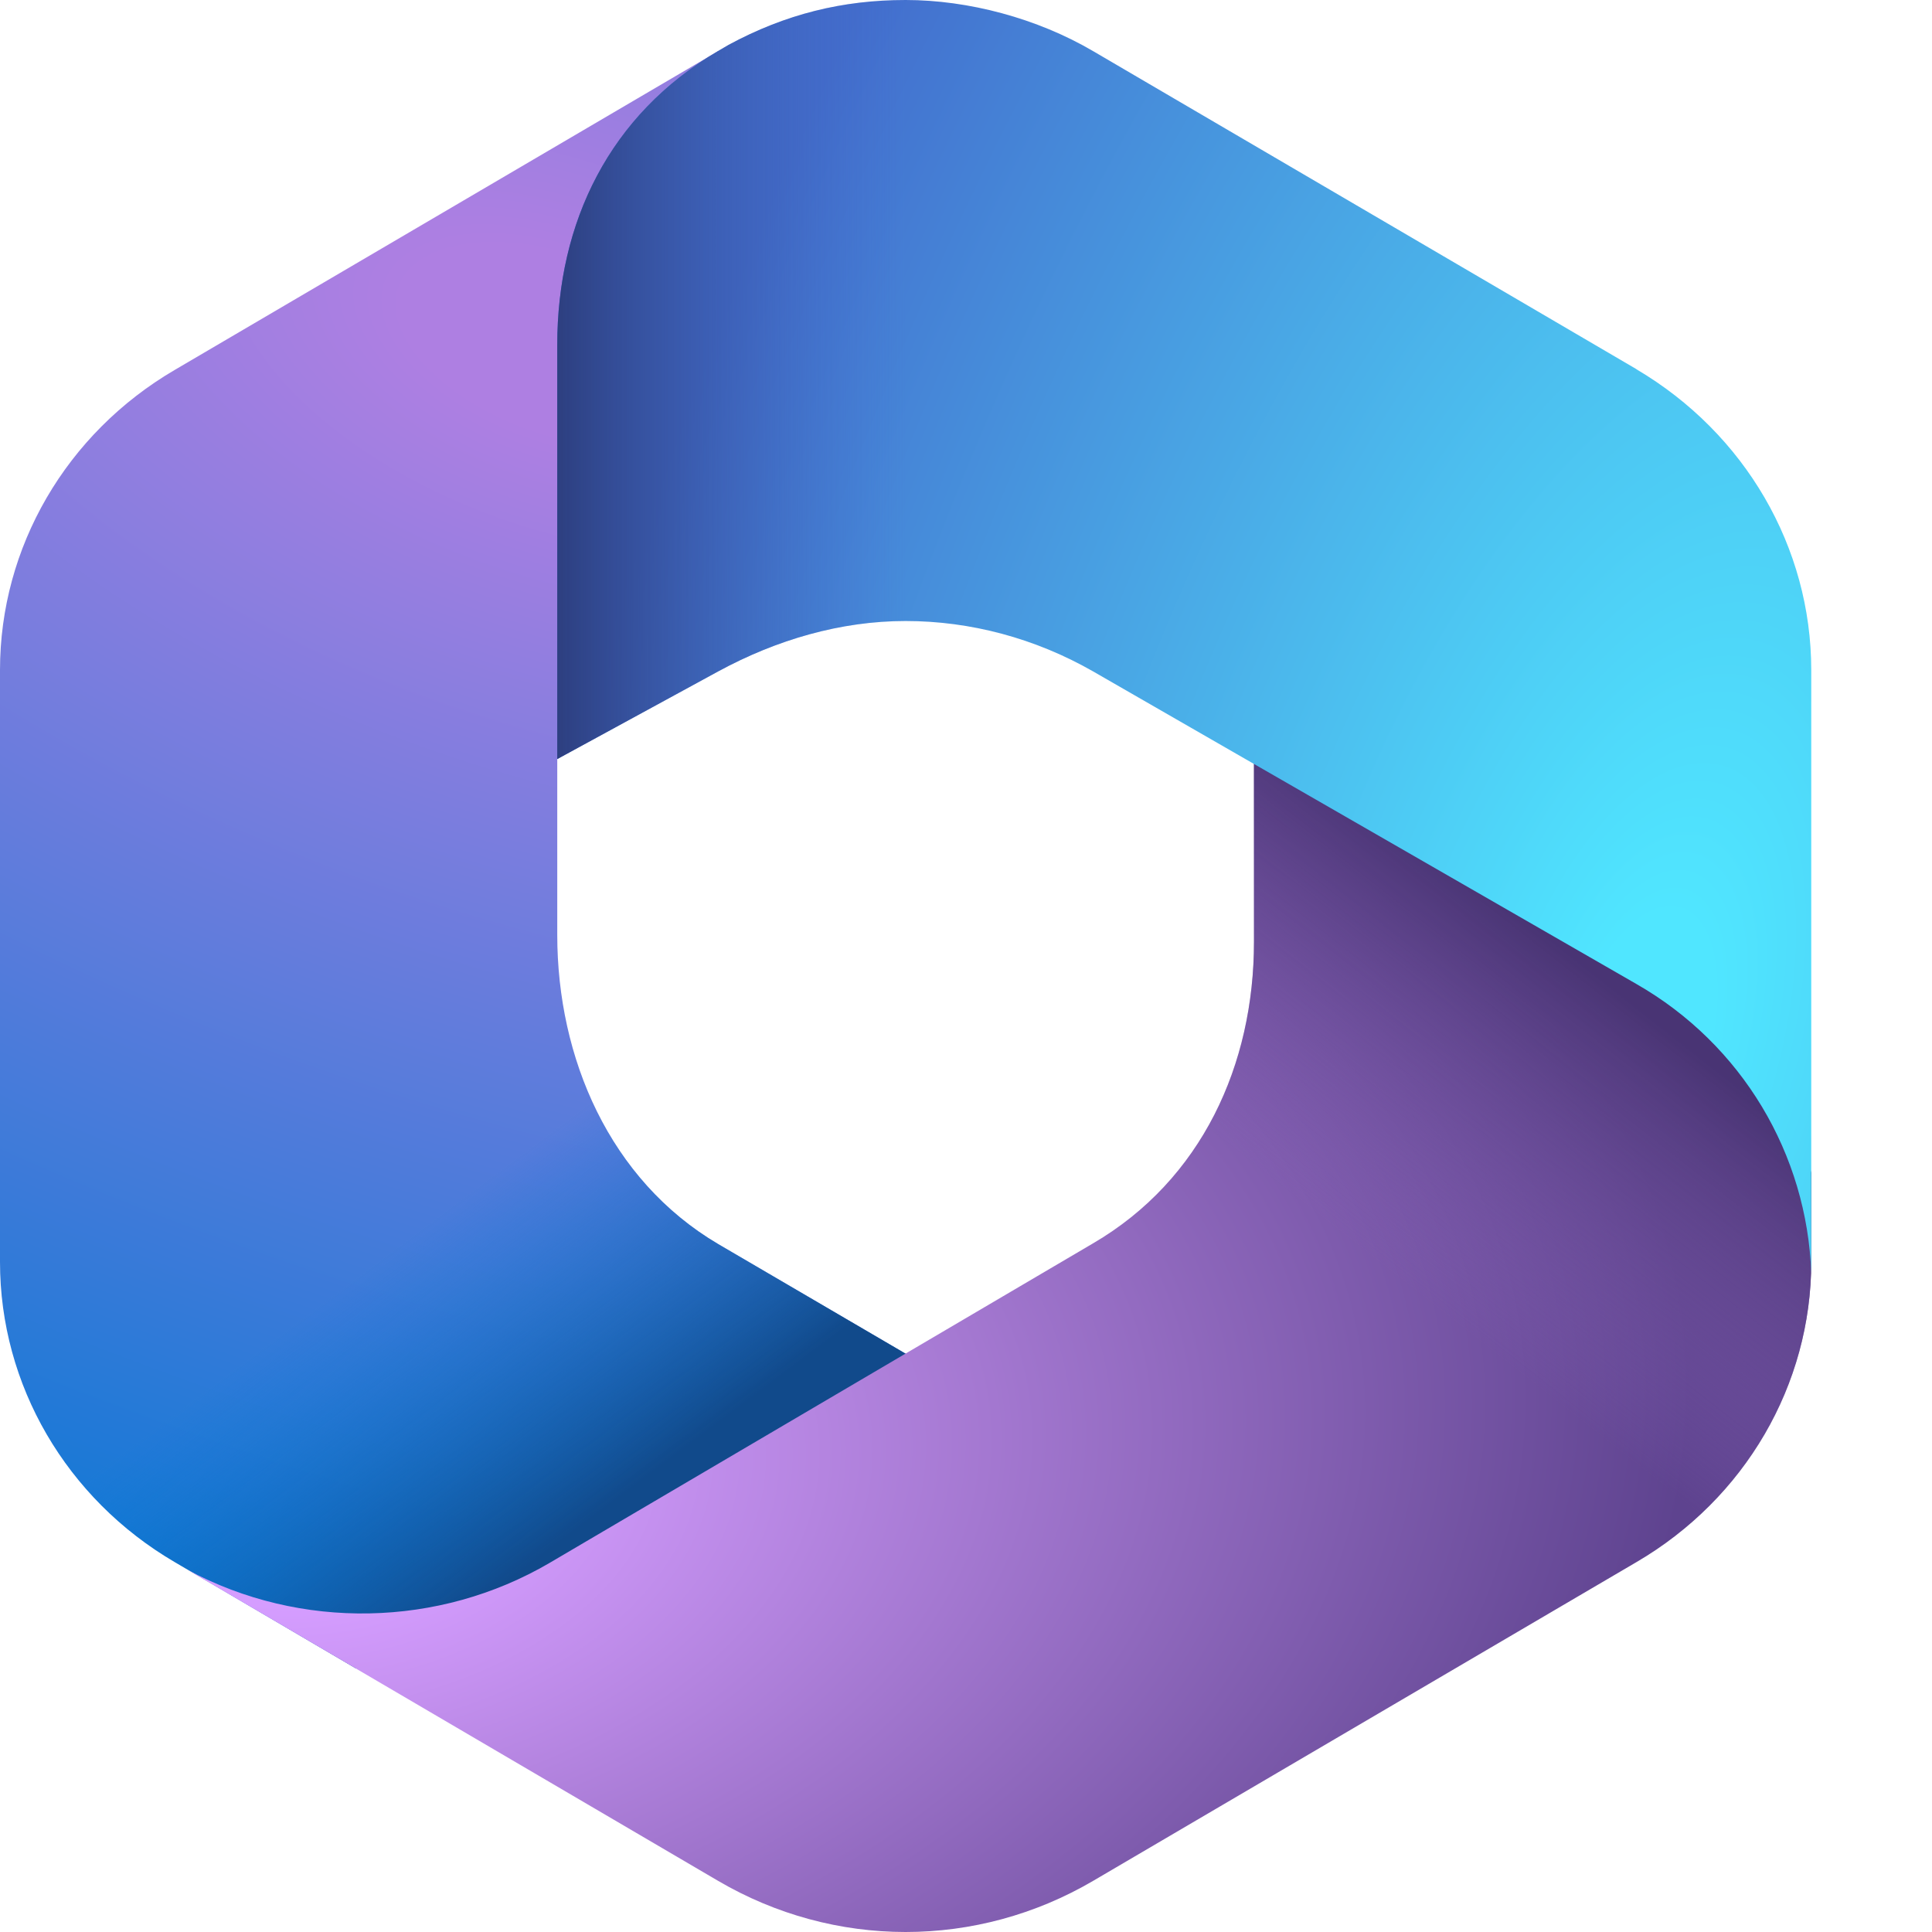 <?xml version="1.0" encoding="UTF-8" standalone="no"?>
<svg
   width="16"
   height="16"
   version="1.1"
   id="svg6"
   sodipodi:docname="microsoft-365.svg"
   inkscape:version="1.3.2 (091e20ef0f, 2023-11-25, custom)"
   xmlns:inkscape="http://www.inkscape.org/namespaces/inkscape"
   xmlns:sodipodi="http://sodipodi.sourceforge.net/DTD/sodipodi-0.dtd"
   xmlns:xlink="http://www.w3.org/1999/xlink"
   xmlns="http://www.w3.org/2000/svg"
   xmlns:svg="http://www.w3.org/2000/svg">
  <defs
     id="defs6">
    <linearGradient
       id="linearGradient17"
       inkscape:collect="always">
      <stop
         style="stop-color:#d59dff;stop-opacity:1;"
         offset="0.13"
         id="stop17" />
      <stop
         style="stop-color:#5e438f;stop-opacity:1;"
         offset="1"
         id="stop18" />
    </linearGradient>
    <linearGradient
       id="linearGradient14"
       inkscape:collect="always">
      <stop
         style="stop-color:#493474;stop-opacity:1;"
         offset="0"
         id="stop15" />
      <stop
         style="stop-color:#8c66ba;stop-opacity:0;"
         offset="1"
         id="stop16" />
    </linearGradient>
    <linearGradient
       id="linearGradient13"
       inkscape:collect="always">
      <stop
         style="stop-color:#50e6ff;stop-opacity:1;"
         offset="0.06"
         id="stop13" />
      <stop
         style="stop-color:#436dcd;stop-opacity:1;"
         offset="1"
         id="stop14" />
    </linearGradient>
    <linearGradient
       id="linearGradient10"
       inkscape:collect="always">
      <stop
         style="stop-color:#2d3f80;stop-opacity:1;"
         offset="0"
         id="stop11" />
      <stop
         style="stop-color:#436dcd;stop-opacity:0;"
         offset="1"
         id="stop12" />
    </linearGradient>
    <linearGradient
       id="linearGradient9"
       inkscape:collect="always">
      <stop
         style="stop-color:#ae7fe2;stop-opacity:1;"
         offset="0.06"
         id="stop9" />
      <stop
         style="stop-color:#0078d4;stop-opacity:1;"
         offset="1"
         id="stop10" />
    </linearGradient>
    <linearGradient
       id="linearGradient7"
       inkscape:collect="always">
      <stop
         style="stop-color:#114a8b;stop-opacity:1;"
         offset="0"
         id="stop7" />
      <stop
         style="stop-color:#0078d4;stop-opacity:0;"
         offset="1"
         id="stop8" />
    </linearGradient>
    <linearGradient
       inkscape:collect="always"
       xlink:href="#linearGradient7"
       id="linearGradient8"
       x1="10.234"
       y1="24.978"
       x2="7.318"
       y2="21.126"
       gradientUnits="userSpaceOnUse"
       gradientTransform="matrix(0.577,0,0,0.571,-1.731,-1.143)" />
    <radialGradient
       inkscape:collect="always"
       xlink:href="#linearGradient9"
       id="radialGradient10"
       cx="4.307"
       cy="15.681"
       fx="4.307"
       fy="15.681"
       r="6.865"
       gradientTransform="matrix(-0.607,1.622,-3.078,-1.129,55.497,13.578)"
       gradientUnits="userSpaceOnUse" />
    <linearGradient
       inkscape:collect="always"
       xlink:href="#linearGradient10"
       id="linearGradient12"
       x1="11"
       y1="2"
       x2="16"
       y2="2"
       gradientUnits="userSpaceOnUse"
       gradientTransform="matrix(0.577,0,0,0.571,-1.731,-1.143)" />
    <radialGradient
       inkscape:collect="always"
       xlink:href="#linearGradient13"
       id="radialGradient14"
       cx="11.199"
       cy="7.022"
       fx="11.199"
       fy="7.022"
       r="9"
       gradientTransform="matrix(-0.978,-0.287,0.629,-2.101,20.089,26.689)"
       gradientUnits="userSpaceOnUse" />
    <linearGradient
       inkscape:collect="always"
       xlink:href="#linearGradient14"
       id="linearGradient16"
       x1="26.204"
       y1="16.369"
       x2="22.963"
       y2="20.45"
       gradientUnits="userSpaceOnUse"
       gradientTransform="matrix(0.577,0,0,0.571,-1.731,-1.143)" />
    <radialGradient
       inkscape:collect="always"
       xlink:href="#linearGradient17"
       id="radialGradient18"
       cx="7.52"
       cy="24.372"
       fx="7.52"
       fy="24.372"
       r="11.655"
       gradientTransform="matrix(0.975,-0.123,0.079,0.615,-6.653,-1.716)"
       gradientUnits="userSpaceOnUse" />
  </defs>
  <sodipodi:namedview
     id="namedview6"
     pagecolor="#ffffff"
     bordercolor="#000000"
     borderopacity="0.25"
     inkscape:showpageshadow="2"
     inkscape:pageopacity="0.0"
     inkscape:pagecheckerboard="0"
     inkscape:deskcolor="#d1d1d1"
     inkscape:zoom="50.6875"
     inkscape:cx="7.9901356"
     inkscape:cy="8"
     inkscape:window-width="1920"
     inkscape:window-height="1008"
     inkscape:window-x="0"
     inkscape:window-y="0"
     inkscape:window-maximized="1"
     inkscape:current-layer="svg6" />
  <path
     style="fill:url(#radialGradient10);stroke-width:0.574"
     d="M 7.5,0.571 V 4 L 6.346,5.143 4.615,6.286 v 1.457 c 0,1.017 0.433,2.029 1.333,2.56 l 1.973,1.154 -4.171,2.36 h -0.802 l -1.5,-0.88 C 0.548,12.411 0,11.469 0,10.451 V 5.549 c 0,-1.017 0.548,-1.96 1.448,-2.486 l 4.5,-2.64 z"
     id="path2" />
  <path
     style="fill:url(#linearGradient8);stroke-width:0.574"
     d="M 7.5,0.571 V 4 L 6.346,5.143 4.615,6.286 v 1.457 c 0,1.017 0.433,2.029 1.333,2.56 l 1.973,1.154 -4.171,2.36 h -0.802 l -1.5,-0.88 C 0.548,12.411 0,11.469 0,10.451 V 5.549 c 0,-1.017 0.548,-1.96 1.448,-2.486 l 4.5,-2.64 z"
     id="path2-7" />
  <path
     style="fill:url(#radialGradient18);stroke-width:0.574"
     d="M 10.385,5.714 V 7.8 c 0,1.017 -0.433,1.971 -1.333,2.497 l -4.5,2.646 C 3.635,13.48 2.487,13.503 1.552,13 L 5.948,15.577 C 6.426,15.857 6.962,16 7.5,16 8.038,16 8.574,15.857 9.052,15.577 l 4.5,-2.64 C 14.452,12.411 15,11.469 15,10.451 V 9.714 L 14.712,8.571 Z"
     id="path3" />
  <path
     style="fill:url(#linearGradient16);fill-opacity:1;stroke-width:0.574"
     d="M 10.385,5.714 V 7.8 c 0,1.017 -0.433,1.971 -1.333,2.497 l -4.5,2.646 C 3.635,13.48 2.487,13.503 1.552,13 L 5.948,15.577 C 6.426,15.857 6.962,16 7.5,16 8.038,16 8.574,15.857 9.052,15.577 l 4.5,-2.64 C 14.452,12.411 15,11.469 15,10.451 V 9.714 L 14.712,8.571 Z"
     id="path3-5" />
  <path
     style="fill:url(#radialGradient14);stroke-width:0.574"
     d="m 13.552,3.057 -4.5,-2.634 C 8.59,0.152 8.021,0 7.5,0 6.978,0 6.505,0.117 6.035,0.371 l -0.087,0.051 C 5.048,0.949 4.615,1.84 4.615,2.857 V 6.286 L 5.948,5.56 C 6.433,5.297 6.963,5.143 7.5,5.143 c 0.537,0 1.073,0.143 1.552,0.417 l 4.5,2.589 C 14.429,8.651 14.965,9.56 15,10.543 v -0.091 -4.903 c 0,-1.017 -0.548,-1.96 -1.448,-2.491 z"
     id="path4" />
  <path
     style="fill:url(#linearGradient12);fill-opacity:1;stroke-width:0.574"
     d="m 13.552,3.057 -4.5,-2.634 C 8.59,0.152 8.021,0 7.5,0 6.978,0 6.505,0.117 6.035,0.371 l -0.087,0.051 C 5.048,0.949 4.615,1.84 4.615,2.857 V 6.286 L 5.948,5.56 C 6.433,5.297 6.963,5.143 7.5,5.143 c 0.537,0 1.073,0.143 1.552,0.417 l 4.5,2.589 C 14.429,8.651 14.965,9.56 15,10.543 v -0.091 -4.903 c 0,-1.017 -0.548,-1.96 -1.448,-2.491 z"
     id="path4-3" />
</svg>
